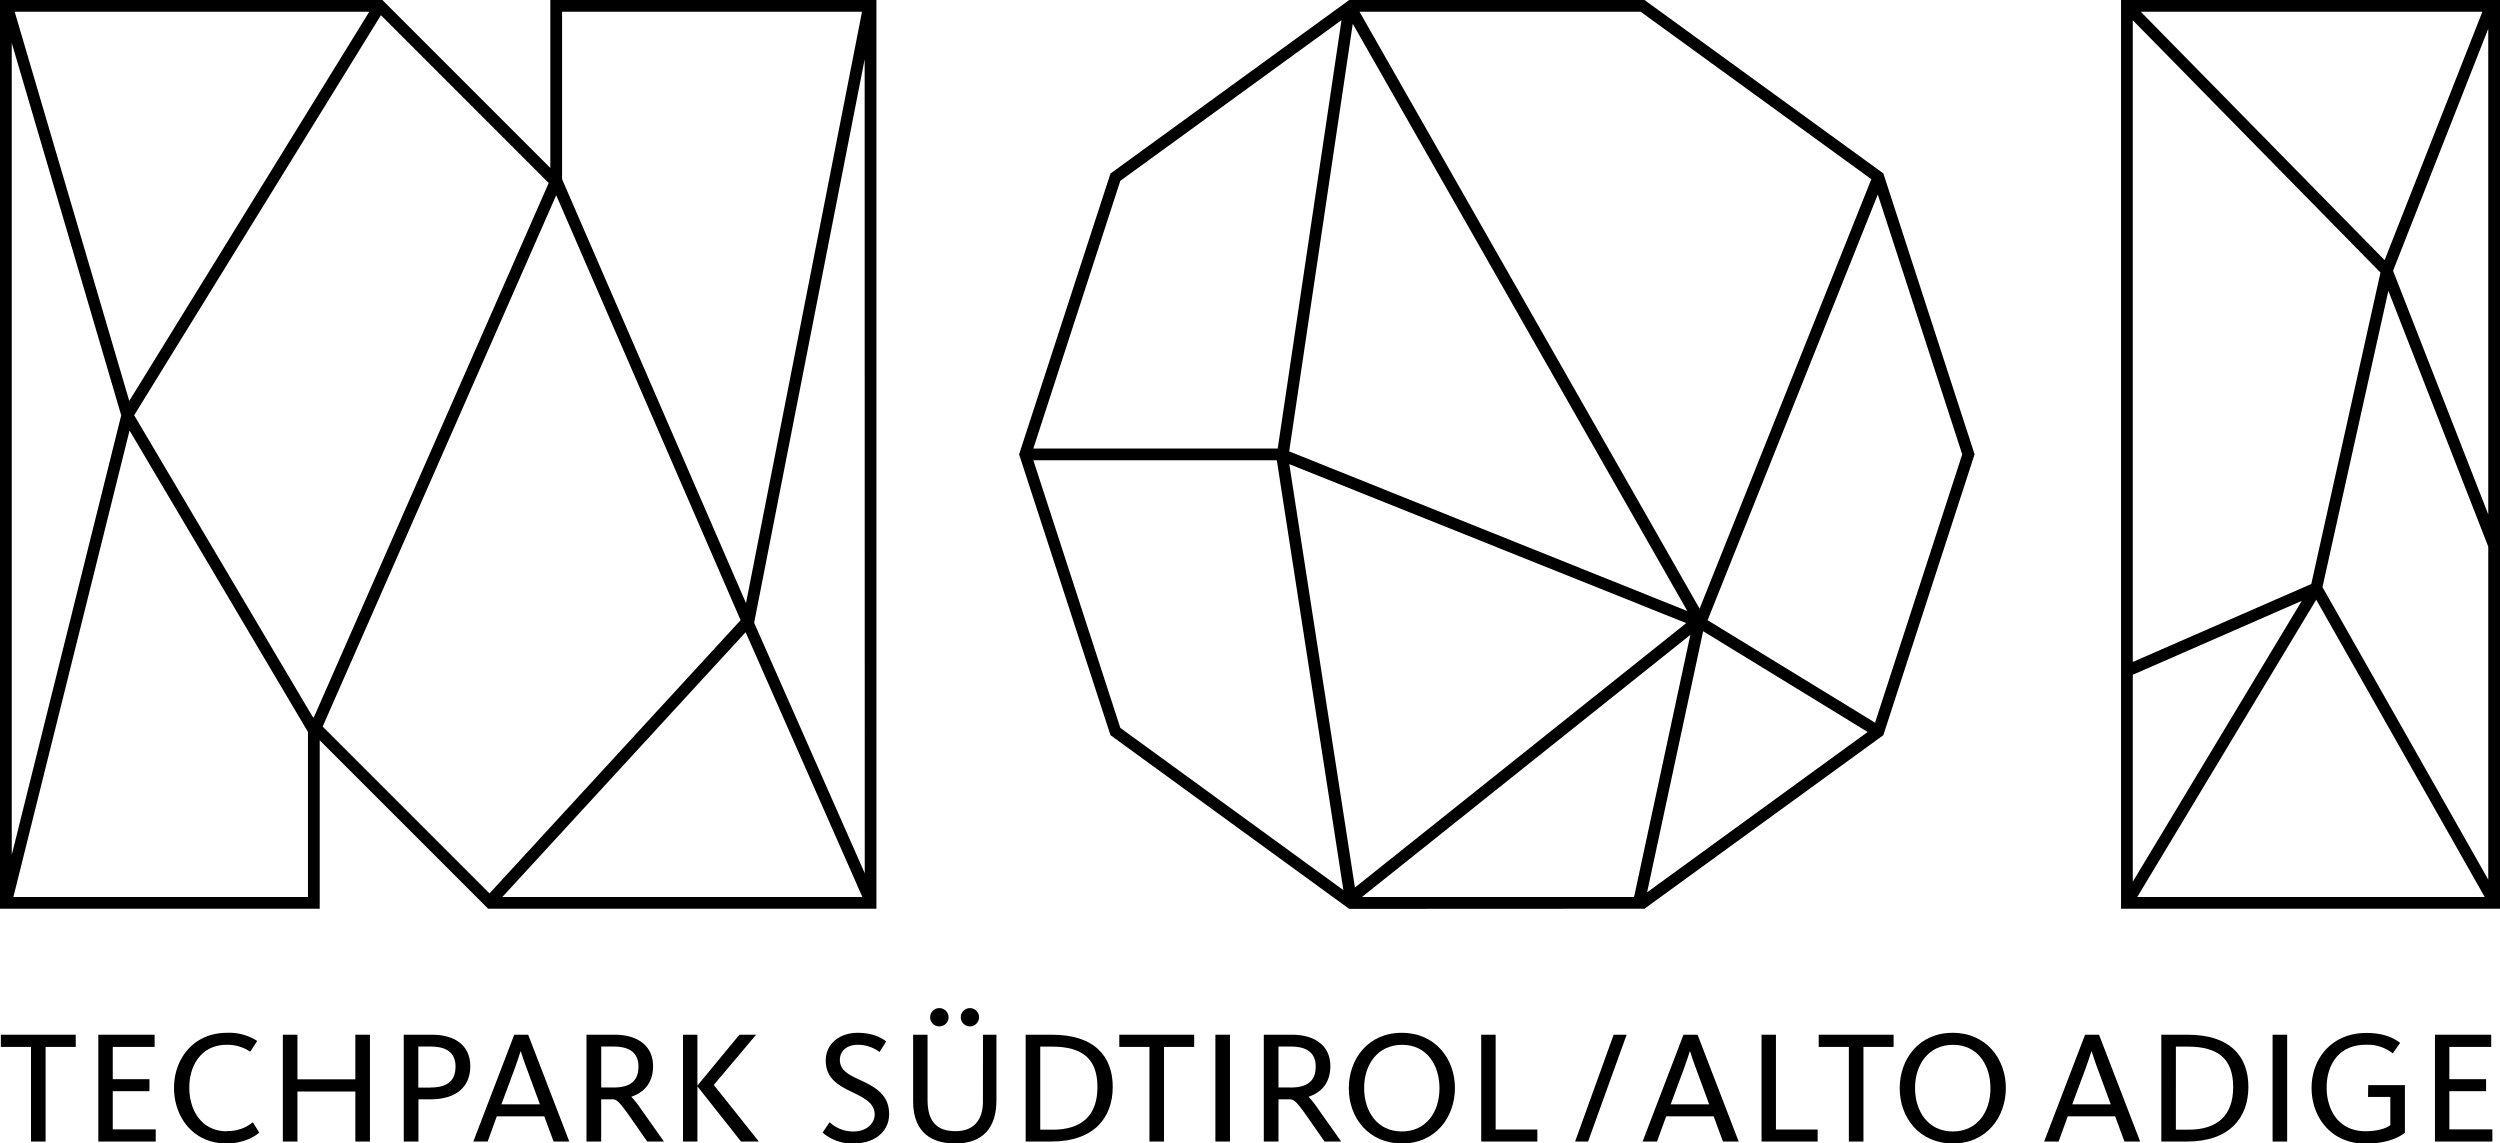 <svg id="Ebene_1" data-name="Ebene 1" xmlns="http://www.w3.org/2000/svg" viewBox="0 0 851 389.24"><title>logo</title><path d="M108.83,252l57.34,57.33H298.33V0h-111V57.17L130.16,0H0V309.33H108.83ZM171,305.33l82.81-90.13,39.74,90.13Zm123.36-8.07L256.71,212,294.33,20.19ZM293.43,4,253.94,205.31,191.33,61V4ZM189.33,66.46,252.1,211.11l-85.47,93-56.79-56.79ZM125.7,4,44,136.47,5,4ZM4,14.63,41.26,141.38,4,291Zm100.83,290.7H4.56L44.1,146.55l60.73,102.61Zm1.5-61.5L45.67,141.35l84-136.18,57.11,57.12-80,182Z" transform="translate(0 0)"/><path d="M559.78,309.33l81.31-59.08,30.86-95,.2-.61-30.86-95-.2-.62L560.3.38,559.78,0H459.27L378,59.08,346.9,154.67,378,250.25,458.74,309l.53.38Zm-3.54-4H463.62l111.77-89.22Zm4.43-1.59,19.08-88.87,56,34.29ZM667.94,154.67,638.27,246l-57-34.88L639.2,66.21ZM558.48,4,637,61,578.54,207.19,462.78,4Zm-98,4.1L574.37,208,438.84,153.65ZM381.36,61.55l75.29-54.7L434.94,152.67H351.75Zm0,186.23-29.61-91.11h82.88L457.29,303ZM438.88,158,574,212.11l-112.78,90Z" transform="translate(0 0)"/><path d="M851,0H722V309.33H851Zm-6,4L811.72,88.56,728.72,4ZM726,6.89l84.31,85.9-23.55,106L726,225.33Zm0,222.8,57.54-25.17L726,300.13Zm1.53,75.64,60.91-101.2,57.35,101.2ZM847,299.43l-56.43-99.58L813,99l34,87.06Zm0-124.35L814.6,92.17,847,9.79Z" transform="translate(0 0)"/><polygon points="38.38 371.44 50.88 371.44 50.88 367.35 38.38 367.35 38.38 356.37 52.63 356.37 52.63 352.22 33.47 352.22 33.47 388.58 53.01 388.58 53.01 384.44 38.38 384.44 38.38 371.44"/><polygon points="257.38 352.22 251.7 352.22 237.4 369.53 237.4 352.22 232.49 352.22 232.49 388.58 237.4 388.58 237.4 369.8 252.25 388.58 258.31 388.58 242.97 369.31 257.38 352.22"/><polygon points="381.01 356.37 391.27 356.37 391.27 388.58 396.23 388.58 396.23 356.37 406.5 356.37 406.5 352.22 381.01 352.22 381.01 356.37"/><rect x="413.72" y="352.22" width="4.96" height="36.36"/><rect x="773.59" y="352.22" width="4.96" height="36.36"/><polygon points="619.09 356.37 629.35 356.37 629.35 388.58 634.32 388.58 634.32 356.37 644.58 356.37 644.58 352.22 619.09 352.22 619.09 356.37"/><polygon points="0.29 356.37 10.55 356.37 10.55 388.58 15.52 388.58 15.52 356.37 25.78 356.37 25.78 352.22 0.29 352.22 0.29 356.37"/><polygon points="120.96 367.4 101.25 367.4 101.25 352.22 96.28 352.22 96.28 388.58 101.25 388.58 101.25 371.55 120.96 371.55 120.96 388.58 125.93 388.58 125.93 352.22 120.96 352.22 120.96 367.4"/><path d="M77.27,385.09c-8.68,0-12.83-7.15-12.83-14.91s4.31-14.53,12.72-14.53a13.71,13.71,0,0,1,8,2.35l2.4-3.65a17.51,17.51,0,0,0-10.32-2.78c-11.41,0-18,8.89-18,18.72s6.38,18.95,17.9,18.95c5.14,0,9.23-2,11.09-3.71L86.06,382a13.1,13.1,0,0,1-8.79,3" transform="translate(0 0)"/><path d="M147.1,352.22h-9.66v36.36h5V374.22h4c8.58,0,13.65-4,13.65-11.3s-5.56-10.7-13-10.7m-.6,18h-4.1V356.25h4.26c6.12,0,8.41,2.74,8.41,6.78,0,4.7-2.51,7.16-8.57,7.16" transform="translate(0 0)"/><path d="M175.05,352.22l-13.93,36.36H166l3.11-8.57h16.16l3.17,8.57h5.35l-14-36.36Zm-4.37,23.7,4.37-11.74c1-2.78,1.64-4.64,2.13-6.28h.11c.54,1.53,1,3.22,2.18,6.28l4.32,11.74Z" transform="translate(0 0)"/><path d="M214.85,373.34c4.77-1.56,7.45-5.13,7.45-10.42,0-7.16-5.56-10.7-13-10.7h-9.66v36.36h5V374.21h3.81a2.31,2.31,0,0,1,1.45.44c1,.68,2.23,2.21,4.58,5.55l5.84,8.37H226l-7.9-11.18a31.6,31.6,0,0,0-3.2-4.06m-6.14-3.15h-4.1V356.25h4.26c6.12,0,8.41,2.74,8.41,6.78,0,4.7-2.51,7.16-8.57,7.16" transform="translate(0 0)"/><path d="M292.5,367.51c-3.66-1.7-6.61-3.22-6.61-6.72,0-3.17,2.56-5.14,6.06-5.14a12,12,0,0,1,7.43,2.46l2.29-3.6c-1.26-1-4.26-2.94-9.77-2.94-5.74,0-10.81,3.43-10.81,9.44,0,5.79,3.87,8.24,8.35,10.43,4.2,2.07,8.3,3.77,8.3,7.92,0,3.06-2.78,5.79-7.1,5.79A11.72,11.72,0,0,1,282.4,382L280,385.53a15.35,15.35,0,0,0,10.54,3.71c7.27,0,12.12-4.09,12.12-10,0-7-5.34-9.45-10.15-11.74" transform="translate(0 0)"/><path d="M319.73,349.38a3.13,3.13,0,0,0,3.17-3.11,3.16,3.16,0,0,0-3.17-3.11,3.11,3.11,0,0,0-3.11,3.11,3.08,3.08,0,0,0,3.11,3.11" transform="translate(0 0)"/><path d="M330.16,349.38a3.11,3.11,0,1,0,0-6.22,3.15,3.15,0,0,0-3.11,3.11,3.11,3.11,0,0,0,3.11,3.11" transform="translate(0 0)"/><path d="M334.59,375.05c0,5.95-2.95,10-9.29,10-6.61,0-9.56-3.44-9.56-10.7V352.22h-4.91v22.66c0,8.74,4.31,14.36,14.36,14.36,9.56,0,14-5.56,14-14.68V352.22h-4.58Z" transform="translate(0 0)"/><path d="M358.14,352.22h-9v36.36h8.73c14.53,0,20.91-8.13,20.91-18.61s-6.33-17.75-20.64-17.75m.17,32.33H354.1V356.26H358c10.6,0,15.57,4.26,15.57,13.81s-5.24,14.48-15.29,14.48" transform="translate(0 0)"/><path d="M445.4,373.34c4.77-1.56,7.45-5.13,7.45-10.42,0-7.16-5.56-10.7-13-10.7H430.2v36.36h5V374.21H439a2.31,2.31,0,0,1,1.45.44c1.05.68,2.23,2.21,4.58,5.55l5.84,8.37h5.66l-7.9-11.18a31.6,31.6,0,0,0-3.2-4.06m-6.14-3.15h-4.1V356.25h4.26c6.12,0,8.41,2.74,8.41,6.78,0,4.7-2.51,7.16-8.57,7.16" transform="translate(0 0)"/><polygon points="604.53 352.22 599.63 352.22 599.63 388.58 618.73 388.58 618.73 384.49 604.53 384.49 604.53 352.22"/><path d="M573.06,352.22l-13.92,36.36h4.91l3.12-8.57h16.16l3.17,8.57h5.35l-14-36.36Zm-4.36,23.7,4.36-11.74c1-2.78,1.64-4.64,2.13-6.28h.11c.55,1.53,1,3.22,2.19,6.28l4.31,11.74Z" transform="translate(0 0)"/><path d="M477.13,351.57c-11.42,0-18,8.89-18,18.89s6.71,18.78,18.13,18.78,18-8.95,18-18.89-6.71-18.78-18.07-18.78m0,33.58c-8.42,0-12.84-6.88-12.84-14.8s4.54-14.69,12.95-14.69S490,362.54,490,370.46s-4.42,14.69-12.83,14.69" transform="translate(0 0)"/><polygon points="536.16 388.58 540.58 388.58 553.71 352.22 549.29 352.22 536.16 388.58"/><polygon points="509.12 352.22 504.21 352.22 504.21 388.58 523.32 388.58 523.32 384.49 509.12 384.49 509.12 352.22"/><path d="M744.71,352.22h-9v36.36h8.73c14.53,0,20.91-8.13,20.91-18.61s-6.32-17.75-20.63-17.75m.16,32.33h-4.21V356.26h3.94c10.59,0,15.56,4.26,15.56,13.81s-5.24,14.48-15.29,14.48" transform="translate(0 0)"/><path d="M664.66,351.57c-11.42,0-18,8.89-18,18.89s6.71,18.78,18.13,18.78,18-8.95,18-18.89-6.71-18.78-18.07-18.78m0,33.58c-8.41,0-12.84-6.88-12.84-14.8s4.54-14.69,12.95-14.69,12.72,6.88,12.72,14.8-4.42,14.69-12.83,14.69" transform="translate(0 0)"/><path d="M709.76,352.22l-13.93,36.36h4.92l3.11-8.57H720l3.16,8.57h5.35l-14-36.36Zm-4.37,23.7,4.37-11.74c1-2.78,1.64-4.64,2.13-6.28H712c.54,1.53,1,3.22,2.18,6.28l4.32,11.74Z" transform="translate(0 0)"/><polygon points="833.76 384.44 833.76 371.44 846.27 371.44 846.27 367.35 833.76 367.35 833.76 356.37 848.01 356.37 848.01 352.22 828.86 352.22 828.86 388.58 848.4 388.58 848.4 384.44 833.76 384.44"/><path d="M806.08,373.4h7.59V383c-1.69,1.26-4.69,2.07-8.46,2.07-9.12,0-13.22-7.21-13.22-14.91s4.15-14.52,13.27-14.52a13.67,13.67,0,0,1,9.23,2.94L817,355c-2.89-2.24-6.61-3.38-11.52-3.38-11.86,0-18.62,8.84-18.62,18.72s6.6,18.95,18.29,18.95c6.17,0,10.76-1.53,13.48-3.71V369.37h-12.5Z" transform="translate(0 0)"/></svg>
